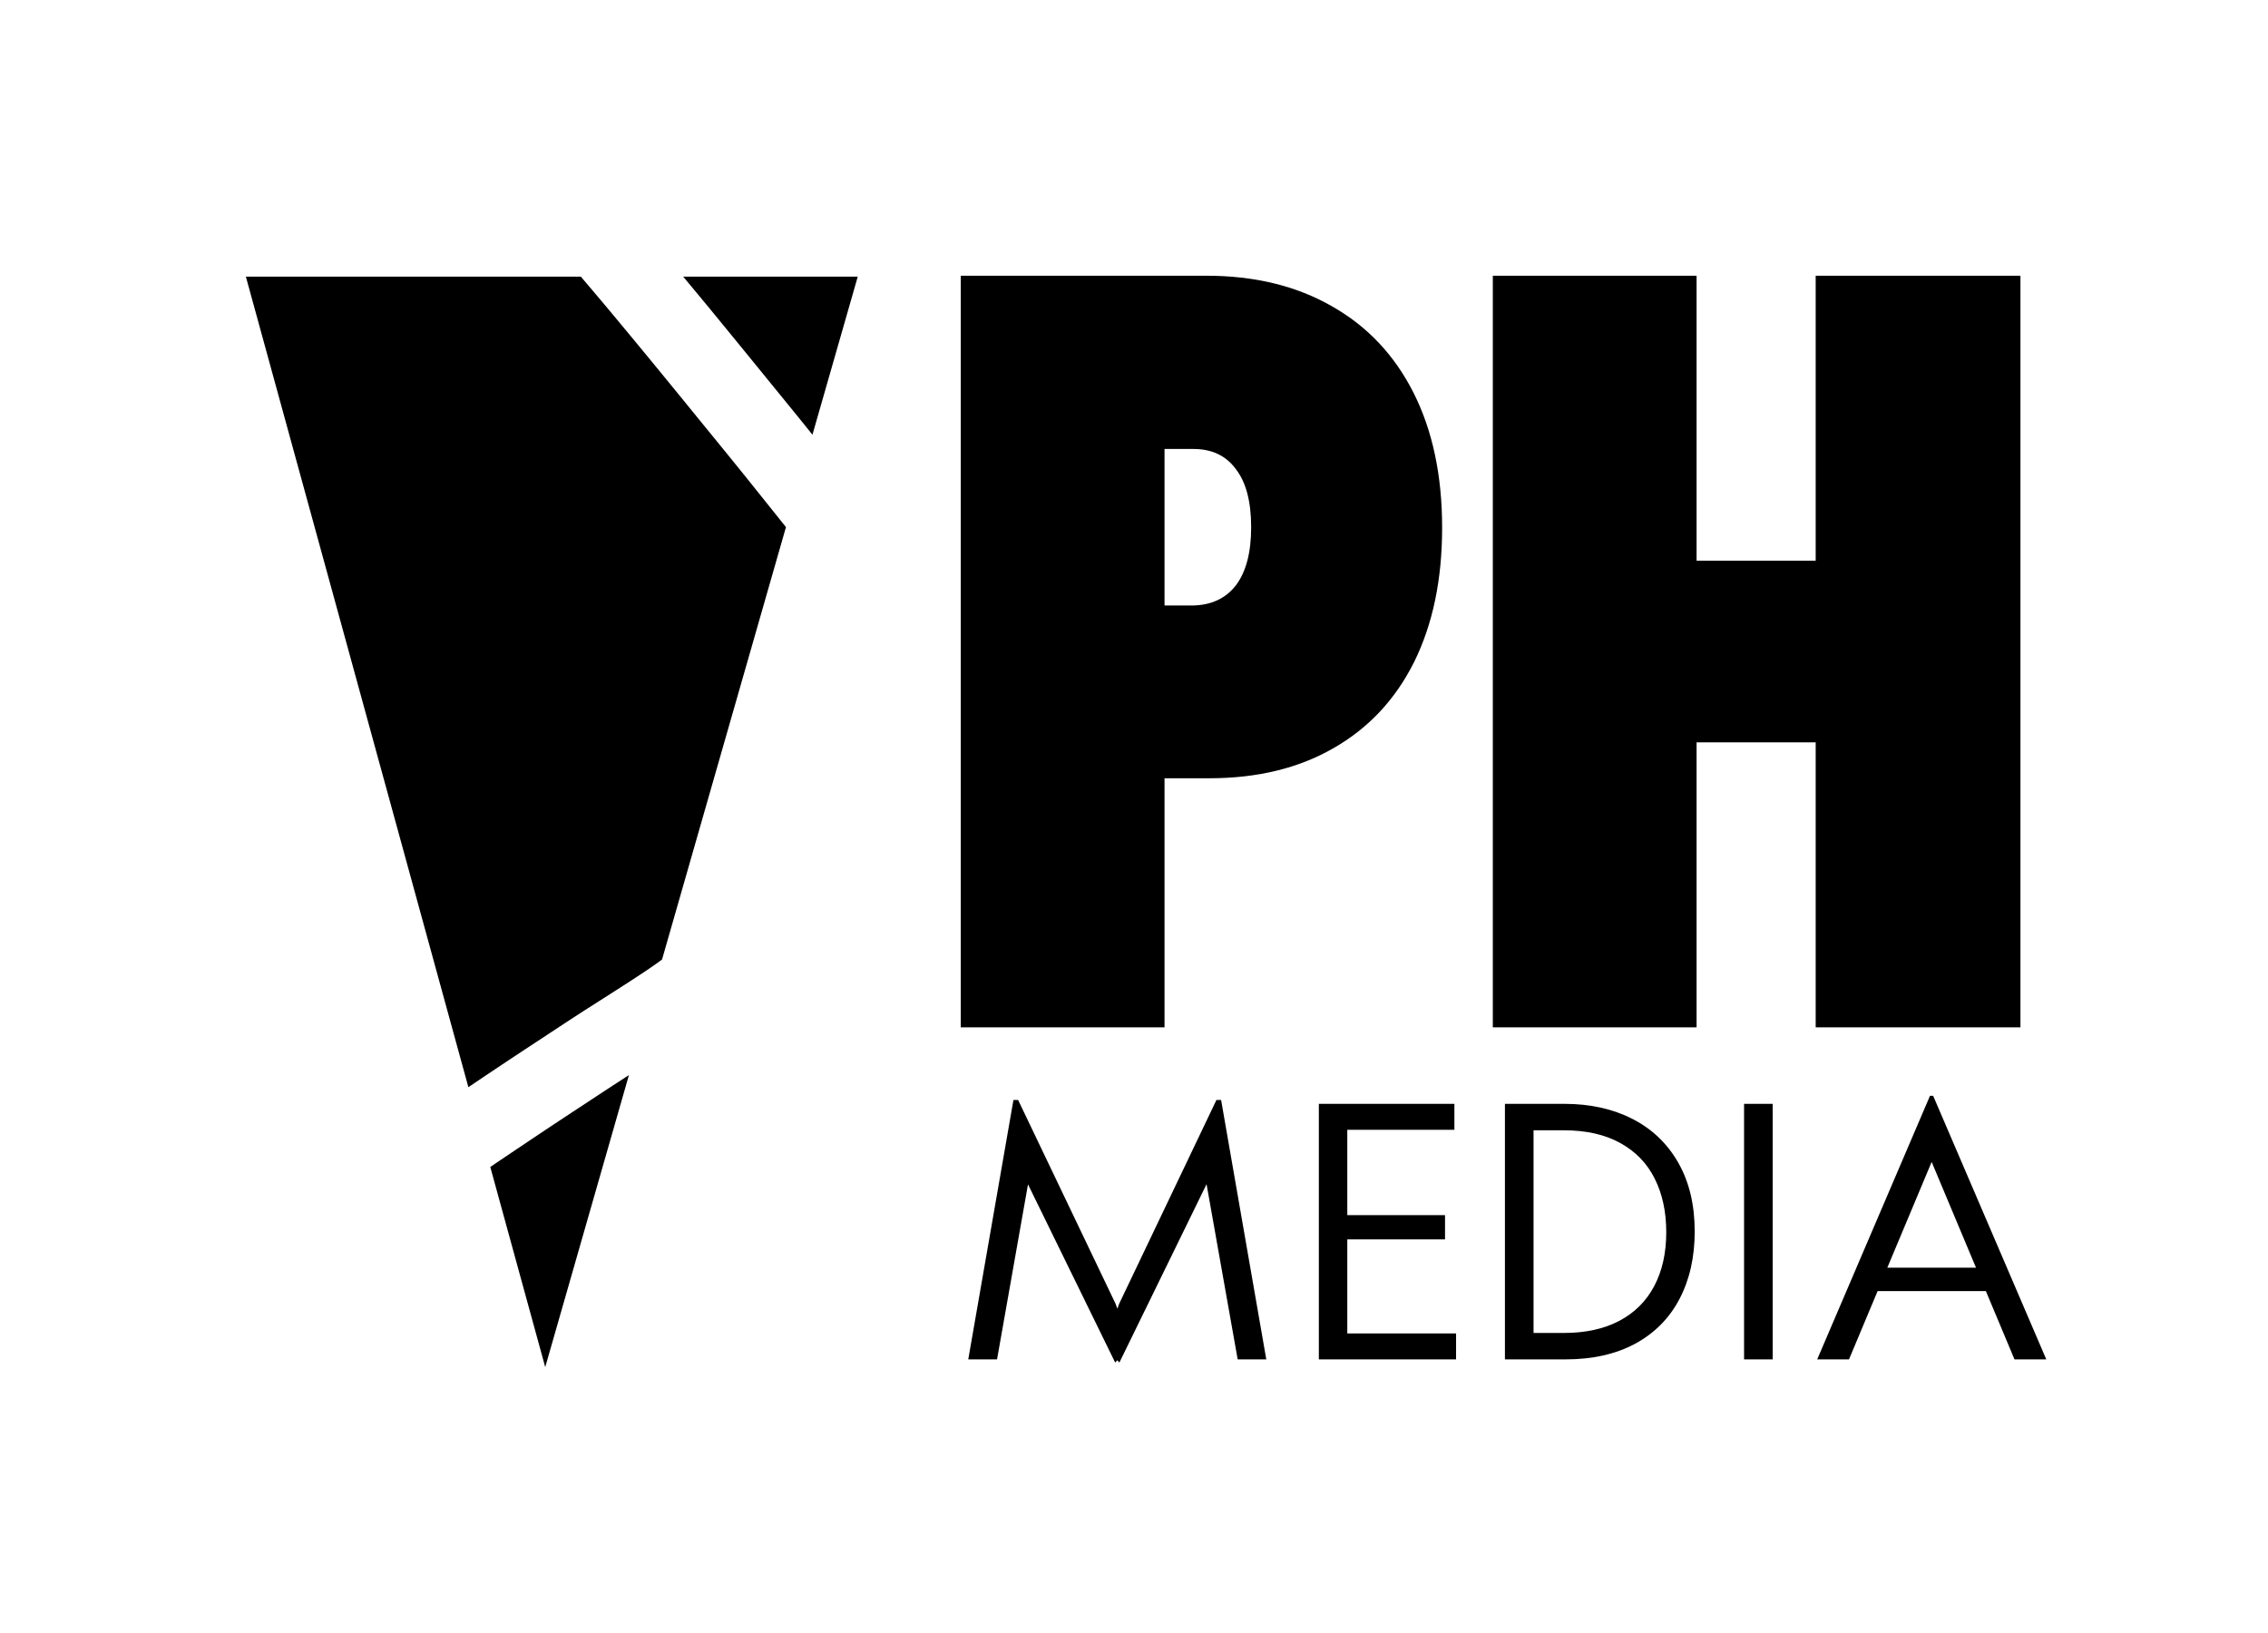 <svg xmlns="http://www.w3.org/2000/svg" width="1500" height="1080"><path d="m535.847 326.203-20.586-115.879-57.663 117.982-1.328-1.55-1.439 1.55-57.663-117.871-20.475 115.768h-19.036l29.883-171.55h3.099l64.414 134.695 1.217 3.32 1.218-3.32 64.303-134.694h3.099l29.883 171.55zM589.526 157.2h89.648v17.155h-70.833V230.8h64.635v16.048h-64.635v62.2h71.94v17.155h-90.755zm123.073 0h39.4q25.457 0 44.936 9.961t30.325 28.998q10.847 19.036 10.847 45.377 0 25.567-10.072 44.714-9.96 19.036-29.219 29.55-19.258 10.404-46.374 10.404H712.6zm38.958 151.517q21.471 0 36.634-7.968 15.274-8.08 23.132-23.021 7.969-15.052 7.969-35.638 0-20.254-7.637-35.417-7.526-15.163-22.8-23.574-15.163-8.412-37.298-8.412h-20.033v134.03Zm119.2-151.517h18.925v169.004h-18.926Zm159.928 123.848h-71.608l-18.926 45.156h-21.029l74.597-174.316h2.103l74.817 174.316h-21.028zm-6.53-15.495-29.33-69.948-29.329 69.948z" aria-label="MEDIA" style="font-weight:300;font-size:226.667px;font-family:&quot;Klein Text Trial&quot;;-inkscape-font-specification:&quot;Klein Text Trial Light&quot;;text-align:center;text-anchor:middle;white-space:pre" transform="translate(282.726 572.844)"/><path d="M720.426 187.896h162.435q47.852 0 83.008 20.182 35.156 19.857 54.037 57.292 18.88 37.435 18.88 89.193 0 51.432-18.555 88.867-18.555 37.11-53.385 56.966-34.506 19.857-82.032 19.857h-29.622v164.713H720.426Zm153.32 218.099q18.555-.326 28.646-13.346 10.092-13.347 10.092-38.412 0-25.39-10.092-38.411-9.765-13.347-27.994-13.347h-19.206v103.516Zm198.568-218.1h134.766v188.478h78.776V187.896h135.417v497.07h-135.417V496.49h-78.776v188.476h-134.766z" aria-label="PH" style="font-size:666.667px;font-family:&quot;Klein Condensed Trial&quot;;-inkscape-font-specification:&quot;Klein Condensed Trial&quot;;text-align:center;white-space:pre" transform="translate(-85.003 -5.544)"/><path d="m151.526 199.572 147.166 536.084c4.543-3.053 9.075-6.123 13.625-9.166a4447.702 4447.702 0 0 1 34.748-22.998c10.857-7.142 21.682-14.333 32.647-21.308 8.668-5.54 17.363-11.038 25.996-16.633 6.095-3.984 12.204-7.954 18.134-12.182.982-.713 1.961-1.431 2.932-2.158l81.959-285.97c-9.064-11.32-18.133-22.636-27.195-33.958-10.5-13.02-21.103-25.955-31.666-38.924a10011.839 10011.839 0 0 0-31.666-38.732 5883.493 5883.493 0 0 0-29.078-35.059c-5.338-6.348-10.704-12.672-16.07-18.996zm289.223 0c5.84 7.031 11.698 14.049 17.505 21.108A10066.565 10066.565 0 0 1 490.1 259.63c10.612 13.026 21.26 26.02 31.807 39.1l4.336 5.414 29.97-104.573zm-35.893 528.112c-9.819 6.292-19.546 12.725-29.289 19.134a4398.404 4398.404 0 0 0-34.426 22.784 7323.096 7323.096 0 0 0-27.965 18.814l36.338 132.367zm-55.342 193.1-.222.777.226-.764z" style="stroke-width:1.011" transform="translate(11.087 -16.631)"/></svg>
